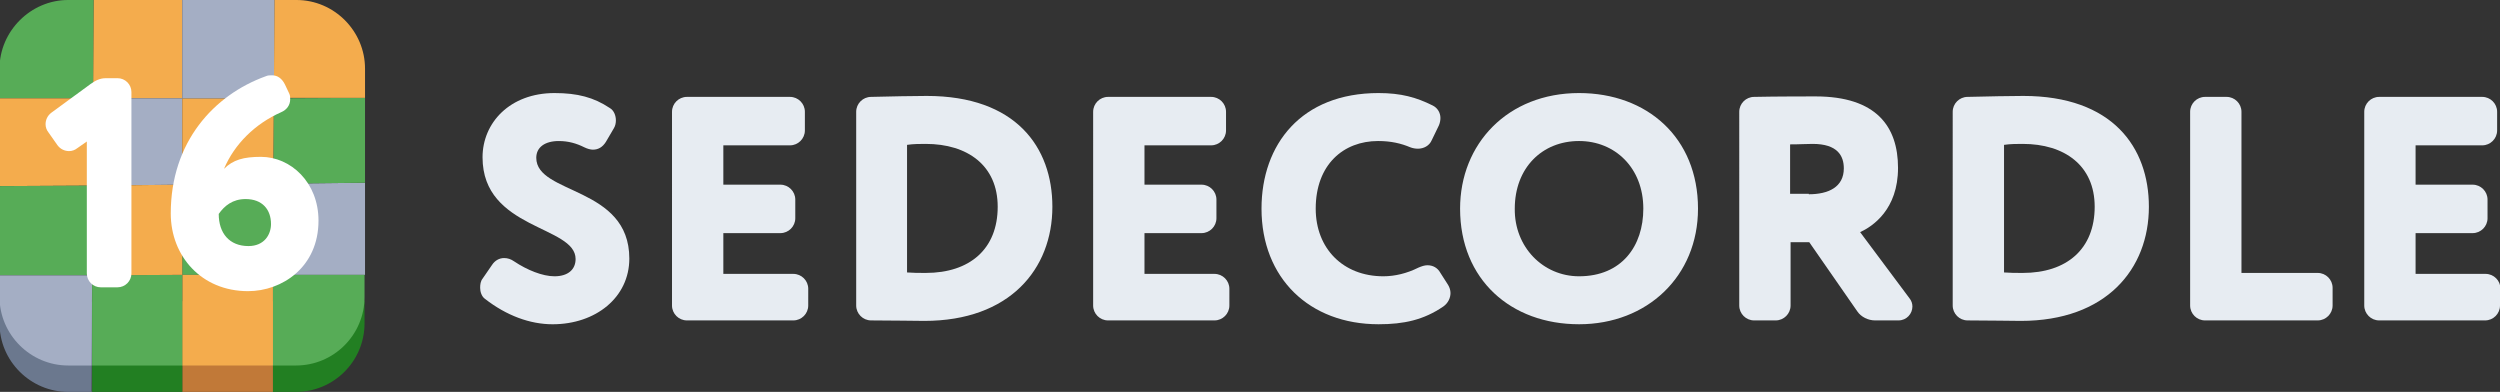 <?xml version="1.0" encoding="utf-8"?>
<!-- Generator: Adobe Illustrator 21.1.0, SVG Export Plug-In . SVG Version: 6.00 Build 0)  -->
<svg version="1.1" id="Слой_1" xmlns="http://www.w3.org/2000/svg" xmlns:xlink="http://www.w3.org/1999/xlink" x="0px" y="0px"
	 viewBox="0 0 521.2 81.7" style="enable-background:new 0 0 521.2 81.7;" xml:space="preserve">
<rect x="0" y="0" width="521.2" height="81.7" fill="#333333" stroke="none"/>
<style type="text/css">
	.st0{fill:#E7ECF2;}
	.st1{fill:#227F22;}
	.st2{fill:#C17938;}
	.st3{fill:#6B788E;}
	.st4{fill:#57AC57;}
	.st5{fill:#A4AEC4;}
	.st6{fill:#F4AC4D;}
	.st7{fill:#FFFFFF;}
</style>
<g>
	<path class="st0" d="M102.6,55.2c0.6-0.9,1.5-1.4,2.5-1.4c0.7,0,1.4,0.2,2.1,0.7c2.7,1.8,5.9,3.1,8.4,3.1c2.8,0,4.4-1.4,4.4-3.6
		c0-7-19.4-6.1-19.4-21.2c0-7.2,5.7-13.4,15-13.4c4.8,0,8.2,0.9,11.5,3.1c0.9,0.5,1.3,1.6,1.3,2.6c0,0.5-0.1,1.1-0.4,1.6l-1.7,2.9
		c-0.7,1.1-1.6,1.6-2.7,1.6c-0.5,0-1.2-0.2-1.8-0.5c-1.6-0.8-3.3-1.3-5.3-1.3c-2.9,0-4.7,1.3-4.7,3.5c0,7.7,19.4,5.9,19.4,21
		c0,8.1-7,13.7-16,13.7c-4.7,0-9.6-1.8-14.1-5.3c-0.7-0.5-1-1.5-1-2.3c0-0.7,0.1-1.4,0.5-1.9L102.6,55.2z"/>
	<path class="st0" d="M168.5,63.7c0,1.7-1.4,3.1-3.1,3.1h-22.2c-1.7,0-3.1-1.4-3.1-3.1V23.3c0-1.7,1.4-3.1,3.1-3.1h21.5
		c1.7,0,3.1,1.4,3.1,3.1v3.9c0,1.7-1.4,3.1-3.1,3.1h-13.9v8.2h11.9c1.7,0,3.1,1.4,3.1,3.1v3.9c0,1.7-1.4,3.1-3.1,3.1h-11.9v8.5h14.6
		c1.7,0,3.1,1.4,3.1,3.1V63.7z"/>
	<path class="st0" d="M193.2,20c18.6,0,26.2,10.7,26.2,23.1c0,13-8.9,23.8-26.7,23.8c-2,0-6.5-0.1-11.1-0.1c-1.7,0-3.1-1.4-3.1-3.1
		V23.3c0-1.7,1.4-3.1,3.1-3.1C185.4,20.1,190.8,20,193.2,20z M189.1,56.8c1.4,0.1,2.3,0.1,3.9,0.1c9.2,0,15-5,15-13.8
		c0-8.6-6.3-13.1-15-13.1c-1.1,0-2.6,0-3.9,0.2V56.8z"/>
	<path class="st0" d="M256.3,63.7c0,1.7-1.4,3.1-3.1,3.1H231c-1.7,0-3.1-1.4-3.1-3.1V23.3c0-1.7,1.4-3.1,3.1-3.1h21.5
		c1.7,0,3.1,1.4,3.1,3.1v3.9c0,1.7-1.4,3.1-3.1,3.1h-13.9v8.2h11.9c1.7,0,3.1,1.4,3.1,3.1v3.9c0,1.7-1.4,3.1-3.1,3.1h-11.9v8.5h14.6
		c1.7,0,3.1,1.4,3.1,3.1V63.7z"/>
	<path class="st0" d="M287.3,29.4c-7.2,0-13,4.9-13,14.1c0,8.3,5.7,14.1,14.1,14.1c2.4,0,4.9-0.6,7.3-1.8c0.7-0.3,1.3-0.5,1.9-0.5
		c1.1,0,2.1,0.5,2.7,1.6l1.6,2.5c0.3,0.5,0.5,1.1,0.5,1.7c0,1-0.5,2.1-1.5,2.8c-4.1,2.8-8.2,3.7-13.5,3.7
		c-14.4,0-24.4-9.6-24.4-24.1c0-13.4,8.3-24.1,24.4-24.1c4.7,0,7.9,0.9,11.3,2.6c1,0.5,1.6,1.5,1.6,2.6c0,0.5-0.1,1-0.3,1.5
		l-1.5,3.1c-0.5,1.2-1.7,1.8-2.9,1.8c-0.5,0-1.1-0.1-1.6-0.3C292.1,29.9,290,29.4,287.3,29.4z"/>
	<path class="st0" d="M329.2,19.4c14.2,0,24.8,9.3,24.8,24.1c0,14.1-10.6,24.1-24.8,24.1c-14.2,0-24.8-9.3-24.8-24.1
		C304.4,30,314.3,19.4,329.2,19.4z M329.2,57.6c8.9,0,13.4-6.3,13.4-14.1c0-8.5-5.9-14.1-13.4-14.1c-7.7,0-13.4,5.6-13.4,14.1
		C315.7,51.5,321.7,57.6,329.2,57.6z"/>
	<path class="st0" d="M377.2,50.5h-3.9v13.2c0,1.7-1.4,3.1-3.1,3.1h-4.5c-1.7,0-3.1-1.4-3.1-3.1V23.3c0-1.7,1.4-3.1,3.1-3.1
		c4.5-0.1,11.8-0.1,12.8-0.1c12.7,0,17.2,6.3,17.2,14.9c0,8.7-5.3,12.2-7.9,13.4l10.3,13.8c0.4,0.5,0.6,1.1,0.6,1.7
		c0,1.5-1.2,2.9-2.9,2.9h-4.9c-1.4,0-2.9-0.7-3.7-1.9L377.2,50.5z M377.1,40.5c4.1,0,7.3-1.5,7.3-5.4c0-2.6-1.3-5.1-6.5-5.1
		c-1.6,0-2.5,0.1-4.7,0.1v10.3H377.1z"/>
	<path class="st0" d="M421.8,20c18.6,0,26.2,10.7,26.2,23.1c0,13-8.9,23.8-26.7,23.8c-2,0-6.5-0.1-11.1-0.1c-1.7,0-3.1-1.4-3.1-3.1
		V23.3c0-1.7,1.4-3.1,3.1-3.1C414.1,20.1,419.5,20,421.8,20z M417.8,56.8c1.4,0.1,2.3,0.1,3.9,0.1c9.2,0,15-5,15-13.8
		c0-8.6-6.3-13.1-15-13.1c-1.1,0-2.6,0-3.9,0.2V56.8z"/>
	<path class="st0" d="M486.3,63.7c0,1.7-1.4,3.1-3.1,3.1h-23.5c-1.7,0-3.1-1.4-3.1-3.1V23.3c0-1.7,1.4-3.1,3.1-3.1h4.5
		c1.7,0,3.1,1.4,3.1,3.1v33.6h15.9c1.7,0,3.1,1.4,3.1,3.1V63.7z"/>
	<path class="st0" d="M521.2,63.7c0,1.7-1.4,3.1-3.1,3.1H496c-1.7,0-3.1-1.4-3.1-3.1V23.3c0-1.7,1.4-3.1,3.1-3.1h21.5
		c1.7,0,3.1,1.4,3.1,3.1v3.9c0,1.7-1.4,3.1-3.1,3.1h-13.9v8.2h11.9c1.7,0,3.1,1.4,3.1,3.1v3.9c0,1.7-1.4,3.1-3.1,3.1h-11.9v8.5h14.6
		c1.7,0,3.1,1.4,3.1,3.1V63.7z"/>
</g>
<g>
	<path class="st1" d="M56.9,62.8l-0.1,18.9h4.9c7.9,0,14.3-6.4,14.3-14.3v-4.6L56.9,62.8z"/>
	<polygon class="st2" points="38,62.8 38,81.7 56.9,81.7 56.9,62.8 	"/>
	<polygon class="st1" points="19.2,62.9 19.2,81.7 38,81.7 38,62.8 	"/>
	<path class="st3" d="M-0.1,62.9v4.5c0,7.9,6.5,14.3,14.3,14.3h4.9l0.1-18.8L-0.1,62.9z"/>
	<polygon class="st4" points="38,38.5 38,57.3 56.9,57.3 57,38.3 	"/>
	<polygon class="st5" points="56.9,57.3 76.1,57.3 76.1,38.1 57,38.3 	"/>
	<path class="st4" d="M56.9,57.3l-0.1,18.9h4.9c7.9,0,14.3-6.4,14.3-14.3v-4.6L56.9,57.3z"/>
	<polygon class="st6" points="38,57.3 38,76.2 56.9,76.2 56.9,57.3 	"/>
	<polygon class="st6" points="38,20.5 38,5.8 38,0 19.5,0 19.4,20.5 	"/>
	<path class="st4" d="M19.5,0h-5.3C6.4,0-0.1,6.5-0.1,14.3v3.8V20v0.5l19.5,0L19.5,0z"/>
	<polygon class="st5" points="38,20.5 19.4,20.5 19.3,38.7 38,38.5 	"/>
	<polygon class="st6" points="19.4,20.5 -0.1,20.5 -0.1,23.8 -0.1,38.8 19.3,38.7 	"/>
	<polygon class="st6" points="57,38.3 57.1,20.5 38,20.5 38,38.5 	"/>
	<polygon class="st4" points="57,38.3 76.1,38.1 76.1,23.8 76.1,20.4 57.1,20.5 	"/>
	<path class="st6" d="M76.1,20.4V20v-1.9v-3.8C76.1,6.5,69.7,0,61.8,0h-4.6l-0.1,20.4L76.1,20.4z"/>
	<polygon class="st5" points="38,20.5 57.1,20.5 57.2,0 38,0 38,5.8 	"/>
	<polygon class="st5" points="57,38.3 57,38.3 38,38.5 	"/>
	<polygon class="st5" points="57,38.3 76.1,38.1 76.1,38.1 57,38.3 	"/>
	<polygon class="st4" points="19.2,57.4 19.2,76.2 38,76.2 38,57.3 	"/>
	<polygon class="st6" points="19.3,38.7 19.2,57.4 38,57.3 38,38.5 	"/>
	<polygon class="st4" points="19.3,38.7 -0.1,38.8 -0.1,57.4 19.2,57.4 	"/>
	<path class="st5" d="M-0.1,57.4v4.5c0,7.9,6.5,14.3,14.3,14.3h4.9l0.1-18.8L-0.1,57.4z"/>
	<g>
		<path class="st7" d="M16.1,30.9c-0.5,0.4-1.1,0.6-1.7,0.6c-0.9,0-1.8-0.4-2.4-1.2l-1.9-2.7c-0.4-0.5-0.6-1.1-0.6-1.7
			c0-0.9,0.4-1.8,1.2-2.4l8.2-6c1-0.7,1.9-1.2,3.2-1.2h2.4c1.6,0,2.9,1.3,2.9,2.9V57c0,1.6-1.3,2.9-2.9,2.9H21
			c-1.6,0-2.9-1.3-2.9-2.9V29.5L16.1,30.9z"/>
		<path class="st7" d="M54.4,32.7c6.2,0,12,5.3,12,13.3c0,9.7-7.6,14.7-14.7,14.7c-9.7,0-16.1-7.3-16.1-16.2
			c0-14.9,9-24.7,19.8-28.6c0.4-0.2,0.9-0.2,1.3-0.2c1.2,0,2.1,0.7,2.7,1.9l0.9,1.9c0.2,0.4,0.2,0.8,0.2,1.2c0,1.2-0.7,2.2-1.9,2.7
			c-5.4,2.4-9.7,6.6-11.9,11.8C48.6,33.3,50.8,32.7,54.4,32.7z M51.8,51.3c3.3,0,4.7-2.4,4.7-4.6c0-3-1.8-5.2-5.3-5.2
			c-2.7,0-4.4,1.4-5.6,3.1C45.6,48.6,47.8,51.3,51.8,51.3z"/>
	</g>
</g>
</svg>
